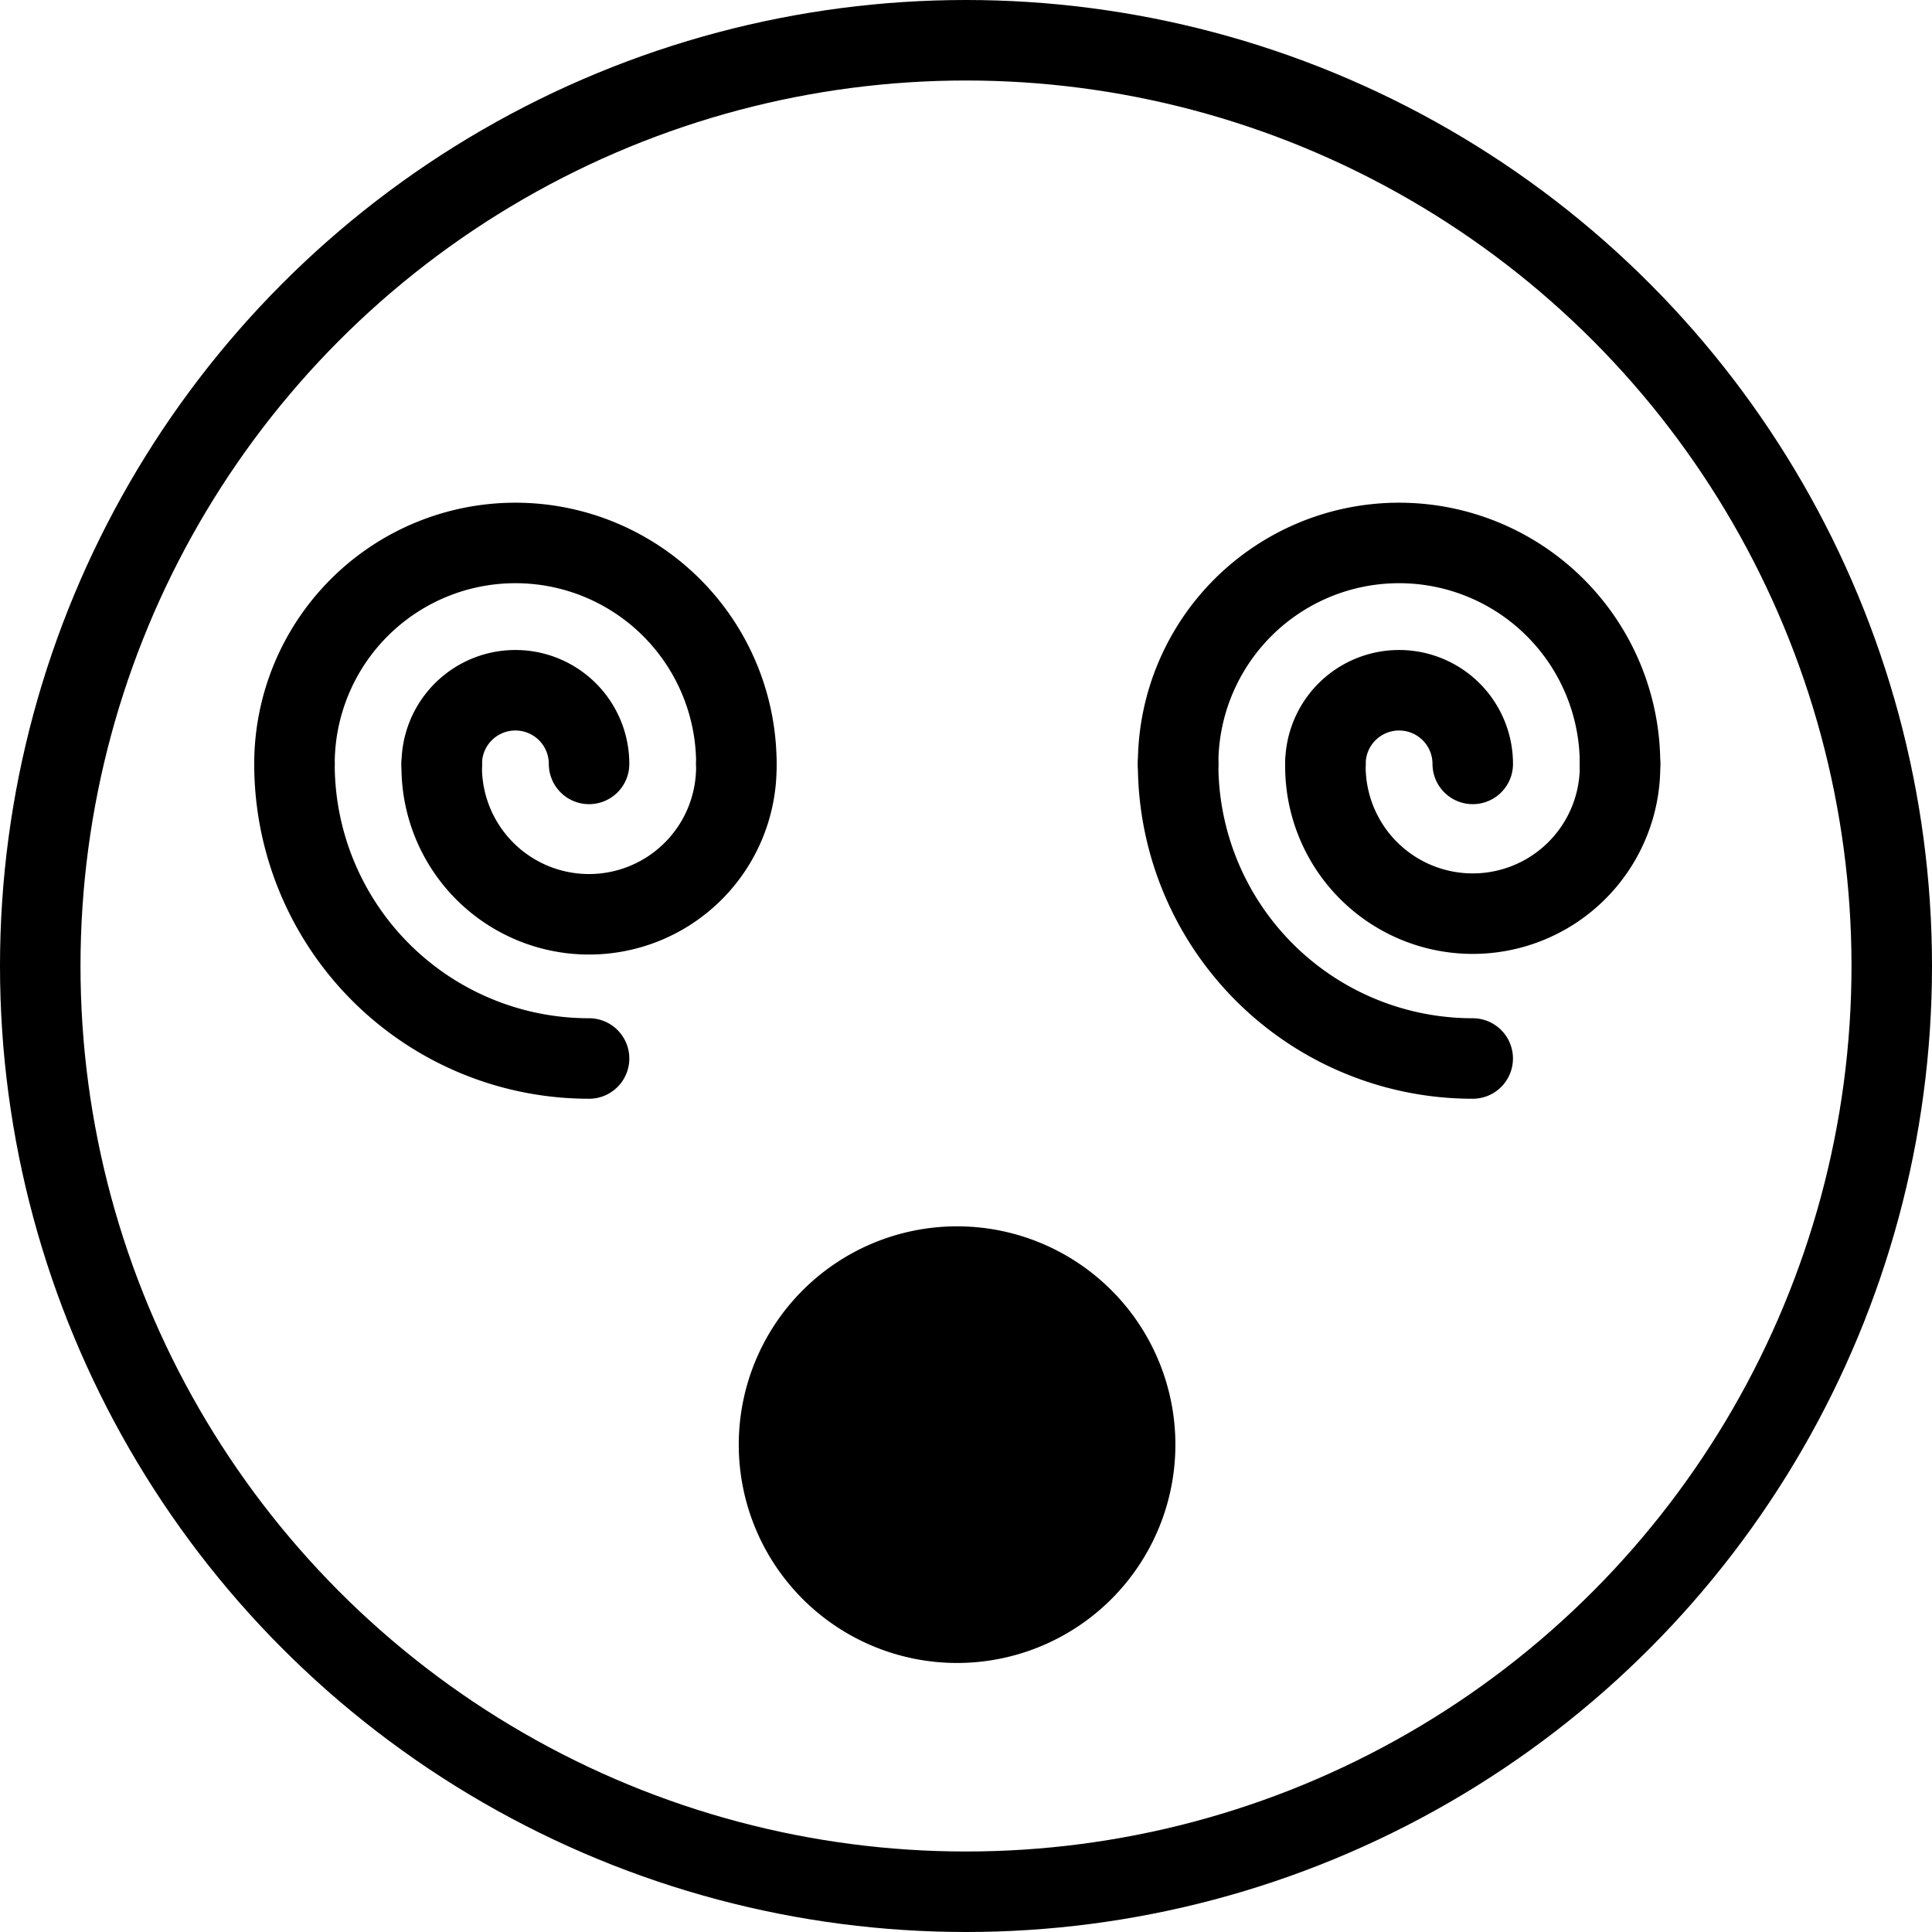 <svg xmlns="http://www.w3.org/2000/svg" width="24" height="24" viewBox="0 0 24 24"> <g transform="scale(0.5)">
  
  <g
     id="line"
     transform="translate(-12,-11.958)">
    <circle
       cx="36"
       cy="35.958"
       r="23"
       fill="none"
       stroke="#000"
       stroke-miterlimit="10"
       stroke-width="2"
       id="circle2" />
    <path
       stroke="#000"
       stroke-miterlimit="10"
       stroke-width="2.51"
       d="m 35.778,43.681 a 4.169,4.169 0 1 0 5e-4,0 z"
       id="path4" />
    <g
       id="g16">
      <g
         id="g10">
        <path
           fill="none"
           stroke="#000"
           stroke-linecap="round"
           stroke-miterlimit="10"
           stroke-width="2"
           d="m 41.27,30.937 a 5.489,5.489 0 1 1 10.979,0"
           id="path6" />
        <path
           fill="none"
           stroke="#000"
           stroke-linecap="round"
           stroke-miterlimit="10"
           stroke-width="2"
           d="m 44.93,30.937 a 1.83,1.83 0 0 1 3.66,0"
           id="path8" />
      </g>
      <path
         fill="none"
         stroke="#000"
         stroke-linecap="round"
         stroke-miterlimit="10"
         stroke-width="2"
         d="m 41.27,30.937 a 7.315,7.315 0 0 0 7.311,7.319 h 0.008"
         id="path12" />
      <path
         fill="none"
         stroke="#000"
         stroke-linecap="round"
         stroke-miterlimit="10"
         stroke-width="2"
         d="m 44.93,30.937 a 3.66,3.66 0 0 0 7.319,0.121 q 10e-4,-0.06 0,-0.121"
         id="path14" />
    </g>
    <g
       id="g28">
      <g
         id="g22">
        <path
           fill="none"
           stroke="#000"
           stroke-linecap="round"
           stroke-miterlimit="10"
           stroke-width="2"
           d="m 19.316,30.937 a 5.489,5.489 0 0 1 10.979,0"
           id="path18" />
        <path
           fill="none"
           stroke="#000"
           stroke-linecap="round"
           stroke-miterlimit="10"
           stroke-width="2"
           d="m 22.975,30.937 a 1.83,1.83 0 0 1 3.66,0"
           id="path20" />
      </g>
      <path
         fill="none"
         stroke="#000"
         stroke-linecap="round"
         stroke-miterlimit="10"
         stroke-width="2"
         d="m 19.316,30.937 a 7.315,7.315 0 0 0 7.311,7.319 h 0.008"
         id="path24" />
      <path
         fill="none"
         stroke="#000"
         stroke-linecap="round"
         stroke-miterlimit="10"
         stroke-width="2"
         d="m 22.975,30.937 a 3.66,3.66 0 1 0 7.319,0.115 q 9e-4,-0.057 0,-0.115"
         id="path26" />
    </g>
  </g>
</g></svg>